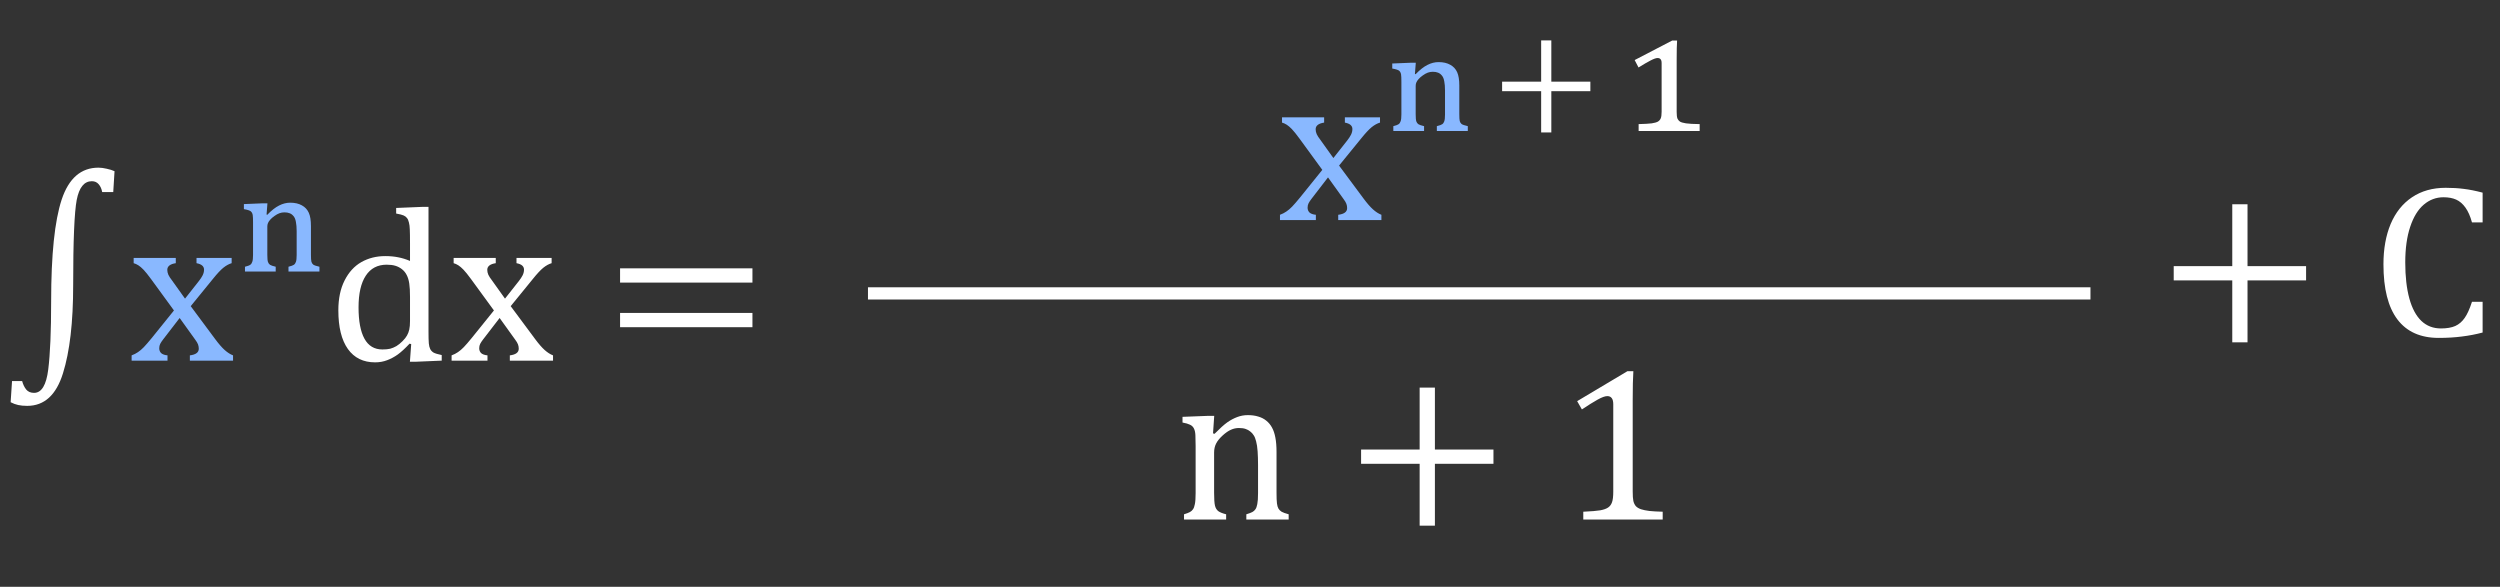 <svg width="409" height="96" viewBox="0 0 409 96" fill="none" xmlns="http://www.w3.org/2000/svg">
<rect x="0" y="0" width="409" height="96" fill="#333333" stroke="none"/>
<path d="M18.527 31.42H16.717C16.623 30.904 16.436 30.482 16.154 30.154C15.873 29.814 15.498 29.645 15.029 29.645C13.775 29.645 12.949 30.664 12.551 32.703C12.164 34.73 11.971 39.389 11.971 46.678C11.971 52.725 11.414 57.523 10.301 61.074C9.199 64.625 7.248 66.4 4.447 66.4C3.885 66.4 3.393 66.353 2.971 66.26C2.549 66.166 2.139 66.014 1.74 65.803L1.969 62.34H3.621C3.773 62.902 3.996 63.365 4.289 63.728C4.594 64.092 5.021 64.273 5.572 64.273C6.803 64.273 7.576 62.996 7.893 60.441C8.209 57.898 8.367 54.184 8.367 49.297C8.367 41.68 8.941 36.131 10.09 32.65C11.25 29.17 13.254 27.43 16.102 27.43C16.512 27.43 16.963 27.488 17.455 27.605C17.959 27.711 18.387 27.846 18.738 28.01L18.527 31.42ZM67.078 39.893C67.078 38.768 67.066 37.982 67.043 37.537C67.031 37.092 66.984 36.717 66.902 36.412C66.832 36.096 66.727 35.85 66.586 35.674C66.457 35.498 66.275 35.357 66.041 35.252C65.818 35.147 65.408 35.041 64.811 34.935V34.022L69.064 33.846H70.102V54.201C70.102 55.115 70.119 55.772 70.154 56.17C70.189 56.557 70.266 56.867 70.383 57.102C70.5 57.336 70.682 57.529 70.928 57.682C71.186 57.822 71.631 57.957 72.264 58.086V59L68.115 59.176H67.061L67.272 56.293L67.008 56.223C66.269 57.008 65.625 57.6 65.074 57.998C64.535 58.385 63.955 58.695 63.334 58.93C62.725 59.164 62.068 59.281 61.365 59.281C59.443 59.281 57.961 58.555 56.918 57.102C55.875 55.637 55.353 53.527 55.353 50.773C55.353 48.852 55.693 47.223 56.373 45.887C57.053 44.539 57.967 43.537 59.115 42.881C60.275 42.225 61.576 41.897 63.018 41.897C63.791 41.897 64.494 41.961 65.127 42.09C65.76 42.207 66.41 42.406 67.078 42.688V39.893ZM67.078 48.576C67.078 47.662 67.037 46.93 66.955 46.379C66.873 45.828 66.732 45.365 66.533 44.99C66.346 44.615 66.088 44.299 65.76 44.041C65.432 43.783 65.068 43.596 64.67 43.478C64.283 43.361 63.815 43.303 63.264 43.303C61.764 43.303 60.621 43.906 59.836 45.113C59.051 46.309 58.658 48.031 58.658 50.281C58.658 52.531 58.98 54.242 59.625 55.414C60.27 56.586 61.248 57.172 62.56 57.172C63.076 57.172 63.504 57.131 63.844 57.049C64.184 56.955 64.518 56.815 64.846 56.627C65.174 56.428 65.508 56.158 65.848 55.818C66.188 55.478 66.434 55.168 66.586 54.887C66.75 54.605 66.873 54.283 66.955 53.92C67.037 53.557 67.078 53.088 67.078 52.514V48.576ZM82.617 48.857L84.902 45.957C85.148 45.641 85.348 45.336 85.5 45.043C85.652 44.738 85.728 44.428 85.728 44.111C85.728 43.842 85.629 43.619 85.43 43.443C85.231 43.268 84.92 43.139 84.498 43.057V42.195H90.246V43.057C89.801 43.185 89.344 43.438 88.875 43.812C88.418 44.188 87.856 44.791 87.188 45.623L83.549 50.088L87.557 55.484C88.131 56.258 88.647 56.85 89.103 57.26C89.561 57.67 90.018 57.963 90.475 58.139V59H83.408V58.139C84.381 58.022 84.867 57.658 84.867 57.049C84.867 56.803 84.826 56.568 84.744 56.346C84.662 56.123 84.51 55.865 84.287 55.572L81.738 52.022L79.031 55.537C78.832 55.795 78.674 56.035 78.557 56.258C78.451 56.469 78.398 56.709 78.398 56.978C78.398 57.295 78.504 57.559 78.715 57.77C78.938 57.969 79.283 58.092 79.752 58.139V59H73.881V58.139C74.268 57.998 74.613 57.822 74.918 57.611C75.234 57.4 75.551 57.131 75.867 56.803C76.195 56.463 76.623 55.971 77.15 55.326L80.807 50.791L77.062 45.658C76.547 44.955 76.137 44.445 75.832 44.129C75.527 43.812 75.246 43.572 74.988 43.408C74.731 43.244 74.473 43.127 74.215 43.057V42.195H81.106V43.057C80.18 43.197 79.717 43.56 79.717 44.147C79.717 44.416 79.775 44.685 79.893 44.955C80.022 45.225 80.215 45.523 80.473 45.852L82.617 48.857ZM101.443 46.238V43.9H123.1V46.238H101.443ZM101.443 53.533V51.195H123.1V53.533H101.443Z" fill="white"/>
<path d="M30.27 48.857L32.555 45.957C32.801 45.641 33 45.336 33.152 45.043C33.305 44.738 33.381 44.428 33.381 44.111C33.381 43.842 33.281 43.619 33.082 43.443C32.883 43.268 32.572 43.139 32.15 43.057V42.195H37.898V43.057C37.453 43.185 36.996 43.438 36.527 43.812C36.07 44.188 35.508 44.791 34.84 45.623L31.201 50.088L35.209 55.484C35.783 56.258 36.299 56.85 36.756 57.26C37.213 57.67 37.67 57.963 38.127 58.139V59H31.061V58.139C32.033 58.022 32.52 57.658 32.52 57.049C32.52 56.803 32.478 56.568 32.397 56.346C32.315 56.123 32.162 55.865 31.939 55.572L29.391 52.022L26.684 55.537C26.484 55.795 26.326 56.035 26.209 56.258C26.104 56.469 26.051 56.709 26.051 56.978C26.051 57.295 26.156 57.559 26.367 57.77C26.59 57.969 26.936 58.092 27.404 58.139V59H21.533V58.139C21.92 57.998 22.266 57.822 22.57 57.611C22.887 57.4 23.203 57.131 23.52 56.803C23.848 56.463 24.275 55.971 24.803 55.326L28.459 50.791L24.715 45.658C24.199 44.955 23.789 44.445 23.484 44.129C23.18 43.812 22.898 43.572 22.641 43.408C22.383 43.244 22.125 43.127 21.867 43.057V42.195H28.758V43.057C27.832 43.197 27.369 43.56 27.369 44.147C27.369 44.416 27.428 44.685 27.545 44.955C27.674 45.225 27.867 45.523 28.125 45.852L30.27 48.857ZM52.26 44.428H47.197V43.637C47.631 43.531 47.924 43.426 48.076 43.32C48.228 43.215 48.34 43.057 48.41 42.846C48.492 42.623 48.533 42.254 48.533 41.738V37.801C48.533 37.215 48.492 36.717 48.41 36.307C48.34 35.885 48.205 35.562 48.006 35.34C47.818 35.117 47.607 34.965 47.373 34.883C47.15 34.789 46.869 34.742 46.529 34.742C46.248 34.742 45.978 34.789 45.721 34.883C45.463 34.977 45.188 35.129 44.895 35.34C44.613 35.539 44.385 35.738 44.209 35.938C44.033 36.137 43.91 36.324 43.84 36.5C43.77 36.664 43.734 36.846 43.734 37.045V41.685C43.734 42.26 43.77 42.652 43.84 42.863C43.91 43.062 44.022 43.215 44.174 43.32C44.338 43.426 44.648 43.531 45.105 43.637V44.428H40.078V43.637C40.512 43.531 40.799 43.426 40.94 43.32C41.092 43.215 41.203 43.051 41.273 42.828C41.355 42.605 41.397 42.236 41.397 41.721V36.377C41.397 35.803 41.379 35.404 41.344 35.182C41.309 34.947 41.215 34.754 41.062 34.602C40.91 34.449 40.523 34.32 39.902 34.215V33.389L42.891 33.266H43.752L43.611 35.094L43.717 35.147C44.42 34.42 45.07 33.91 45.668 33.617C46.266 33.312 46.869 33.16 47.478 33.16C48.24 33.16 48.879 33.307 49.395 33.6C49.91 33.881 50.285 34.285 50.52 34.812C50.754 35.328 50.871 36.055 50.871 36.992V41.685C50.871 42.225 50.895 42.594 50.941 42.793C50.988 42.992 51.088 43.156 51.24 43.285C51.393 43.402 51.732 43.52 52.26 43.637V44.428Z" fill="#89B8FF"/>
<line x1="142" y1="48" x2="342" y2="48" stroke="white" stroke-width="2"/>
<path d="M218.141 25.857L220.426 22.957C220.672 22.641 220.871 22.336 221.023 22.043C221.176 21.738 221.252 21.428 221.252 21.111C221.252 20.842 221.152 20.619 220.953 20.443C220.754 20.268 220.443 20.139 220.021 20.057V19.195H225.77V20.057C225.324 20.186 224.867 20.438 224.398 20.812C223.941 21.188 223.379 21.791 222.711 22.623L219.072 27.088L223.08 32.484C223.654 33.258 224.17 33.85 224.627 34.26C225.084 34.67 225.541 34.963 225.998 35.139V36H218.932V35.139C219.904 35.022 220.391 34.658 220.391 34.049C220.391 33.803 220.35 33.568 220.268 33.346C220.186 33.123 220.033 32.865 219.811 32.572L217.262 29.021L214.555 32.537C214.355 32.795 214.197 33.035 214.08 33.258C213.975 33.469 213.922 33.709 213.922 33.978C213.922 34.295 214.027 34.559 214.238 34.77C214.461 34.969 214.807 35.092 215.275 35.139V36H209.404V35.139C209.791 34.998 210.137 34.822 210.441 34.611C210.758 34.4 211.074 34.131 211.391 33.803C211.719 33.463 212.146 32.971 212.674 32.326L216.33 27.791L212.586 22.658C212.07 21.955 211.66 21.445 211.355 21.129C211.051 20.812 210.77 20.572 210.512 20.408C210.254 20.244 209.996 20.127 209.738 20.057V19.195H216.629V20.057C215.703 20.197 215.24 20.561 215.24 21.146C215.24 21.416 215.299 21.686 215.416 21.955C215.545 22.225 215.738 22.523 215.996 22.852L218.141 25.857ZM240.131 21.428H235.068V20.637C235.502 20.531 235.795 20.426 235.947 20.32C236.1 20.215 236.211 20.057 236.281 19.846C236.363 19.623 236.404 19.254 236.404 18.738V14.801C236.404 14.215 236.363 13.717 236.281 13.307C236.211 12.885 236.076 12.562 235.877 12.34C235.689 12.117 235.479 11.965 235.244 11.883C235.021 11.789 234.74 11.742 234.4 11.742C234.119 11.742 233.85 11.789 233.592 11.883C233.334 11.977 233.059 12.129 232.766 12.34C232.484 12.539 232.256 12.738 232.08 12.938C231.904 13.137 231.781 13.324 231.711 13.5C231.641 13.664 231.605 13.846 231.605 14.045V18.686C231.605 19.26 231.641 19.652 231.711 19.863C231.781 20.062 231.893 20.215 232.045 20.32C232.209 20.426 232.52 20.531 232.977 20.637V21.428H227.949V20.637C228.383 20.531 228.67 20.426 228.811 20.32C228.963 20.215 229.074 20.051 229.145 19.828C229.227 19.605 229.268 19.236 229.268 18.721V13.377C229.268 12.803 229.25 12.404 229.215 12.182C229.18 11.947 229.086 11.754 228.934 11.602C228.781 11.449 228.395 11.32 227.773 11.215V10.389L230.762 10.266H231.623L231.482 12.094L231.588 12.146C232.291 11.42 232.941 10.91 233.539 10.617C234.137 10.312 234.74 10.16 235.35 10.16C236.111 10.16 236.75 10.307 237.266 10.6C237.781 10.881 238.156 11.285 238.391 11.812C238.625 12.328 238.742 13.055 238.742 13.992V18.686C238.742 19.225 238.766 19.594 238.812 19.793C238.859 19.992 238.959 20.156 239.111 20.285C239.264 20.402 239.604 20.52 240.131 20.637V21.428Z" fill="#89B8FF"/>
<path d="M274.303 18.299C274.303 18.803 274.344 19.166 274.426 19.389C274.52 19.6 274.66 19.77 274.848 19.898C275.047 20.016 275.375 20.109 275.832 20.18C276.301 20.25 277.045 20.291 278.064 20.303V21.428H268.08V20.303C269.053 20.279 269.768 20.238 270.225 20.18C270.682 20.109 271.016 20.016 271.227 19.898C271.438 19.77 271.59 19.6 271.684 19.389C271.789 19.166 271.842 18.803 271.842 18.299V10.318C271.842 10.025 271.783 9.814 271.666 9.686C271.561 9.557 271.396 9.492 271.174 9.492C270.928 9.492 270.547 9.627 270.031 9.896C269.527 10.154 268.871 10.535 268.062 11.039L267.43 9.826L273.582 6.627H274.373C274.361 6.803 274.344 7.219 274.32 7.875C274.309 8.52 274.303 9.17 274.303 9.826V18.299Z" fill="white"/>
<path d="M253.797 14.918V21.668H252.133V14.918H245.746V13.359H252.133V6.609H253.797V13.359H260.184V14.918H253.797Z" fill="white"/>
<path d="M210.826 85H203.9V84.139C204.357 83.998 204.686 83.875 204.885 83.769C205.084 83.664 205.248 83.518 205.377 83.33C205.518 83.143 205.623 82.856 205.693 82.469C205.775 82.07 205.816 81.473 205.816 80.676V76.07C205.816 75.25 205.793 74.506 205.746 73.838C205.699 73.17 205.617 72.625 205.5 72.203C205.395 71.769 205.26 71.436 205.096 71.201C204.943 70.955 204.756 70.75 204.533 70.586C204.322 70.41 204.076 70.275 203.795 70.182C203.514 70.076 203.145 70.023 202.688 70.023C202.23 70.023 201.797 70.117 201.387 70.305C200.977 70.481 200.525 70.791 200.033 71.236C199.541 71.682 199.184 72.121 198.961 72.555C198.738 72.988 198.627 73.486 198.627 74.049V80.606C198.627 81.613 198.674 82.316 198.768 82.715C198.861 83.102 199.037 83.4 199.295 83.611C199.564 83.811 199.998 83.986 200.596 84.139V85H193.705V84.139C194.162 83.998 194.484 83.875 194.672 83.769C194.871 83.664 195.035 83.518 195.164 83.33C195.305 83.143 195.41 82.856 195.48 82.469C195.562 82.082 195.604 81.478 195.604 80.658V72.994C195.604 72.244 195.592 71.641 195.568 71.184C195.545 70.727 195.463 70.363 195.322 70.094C195.182 69.812 194.965 69.607 194.672 69.478C194.391 69.338 193.986 69.221 193.459 69.127V68.195L197.572 68.037H198.645L198.451 70.902L198.697 70.973C199.564 70.094 200.262 69.467 200.789 69.092C201.328 68.717 201.867 68.43 202.406 68.231C202.957 68.019 203.537 67.914 204.146 67.914C204.779 67.914 205.342 67.99 205.834 68.143C206.338 68.283 206.777 68.506 207.152 68.811C207.539 69.115 207.855 69.496 208.102 69.953C208.348 70.398 208.529 70.938 208.646 71.57C208.775 72.203 208.84 73.006 208.84 73.978V80.606C208.84 81.414 208.863 82 208.91 82.363C208.957 82.727 209.039 83.008 209.156 83.207C209.273 83.406 209.443 83.576 209.666 83.717C209.889 83.846 210.275 83.986 210.826 84.139V85ZM234.75 75.877V86.002H232.254V75.877H222.674V73.539H232.254V63.414H234.75V73.539H244.33V75.877H234.75ZM267.111 80.412C267.111 81.092 267.146 81.607 267.217 81.959C267.299 82.299 267.434 82.58 267.621 82.803C267.82 83.014 268.102 83.184 268.465 83.312C268.828 83.43 269.285 83.523 269.836 83.594C270.387 83.652 271.113 83.693 272.016 83.717V85H259.025V83.717C260.326 83.658 261.252 83.582 261.803 83.488C262.365 83.383 262.793 83.231 263.086 83.031C263.379 82.832 263.59 82.551 263.719 82.188C263.859 81.824 263.93 81.232 263.93 80.412V66.156C263.93 65.688 263.848 65.348 263.684 65.137C263.52 64.914 263.279 64.803 262.963 64.803C262.588 64.803 262.055 64.996 261.363 65.383C260.672 65.769 259.816 66.303 258.797 66.982L258.023 65.629L266.25 60.725H267.217C267.146 61.85 267.111 63.408 267.111 65.4V80.412Z" fill="white"/>
<path d="M367.695 45.877V56.002H365.199V45.877H355.619V43.539H365.199V33.414H367.695V43.539H377.275V45.877H367.695ZM406.156 31.516V36.385H404.416C404.135 35.365 403.777 34.557 403.344 33.959C402.91 33.35 402.406 32.916 401.832 32.658C401.258 32.4 400.566 32.272 399.758 32.272C398.551 32.272 397.473 32.676 396.523 33.484C395.586 34.281 394.848 35.488 394.309 37.105C393.77 38.711 393.5 40.656 393.5 42.941C393.5 45.238 393.723 47.201 394.168 48.83C394.613 50.447 395.27 51.672 396.137 52.504C397.004 53.324 398.07 53.734 399.336 53.734C400.297 53.734 401.082 53.6 401.691 53.33C402.301 53.049 402.811 52.609 403.221 52.012C403.643 51.414 404.041 50.535 404.416 49.375H406.156V54.402C405.055 54.695 403.924 54.912 402.764 55.053C401.615 55.205 400.35 55.281 398.967 55.281C395.99 55.281 393.74 54.273 392.217 52.258C390.693 50.242 389.932 47.236 389.932 43.24C389.932 40.732 390.324 38.535 391.109 36.648C391.906 34.762 393.072 33.303 394.607 32.272C396.143 31.24 397.977 30.725 400.109 30.725C401.176 30.725 402.16 30.783 403.062 30.9C403.965 31.006 404.996 31.211 406.156 31.516Z" fill="white"/>
</svg>
